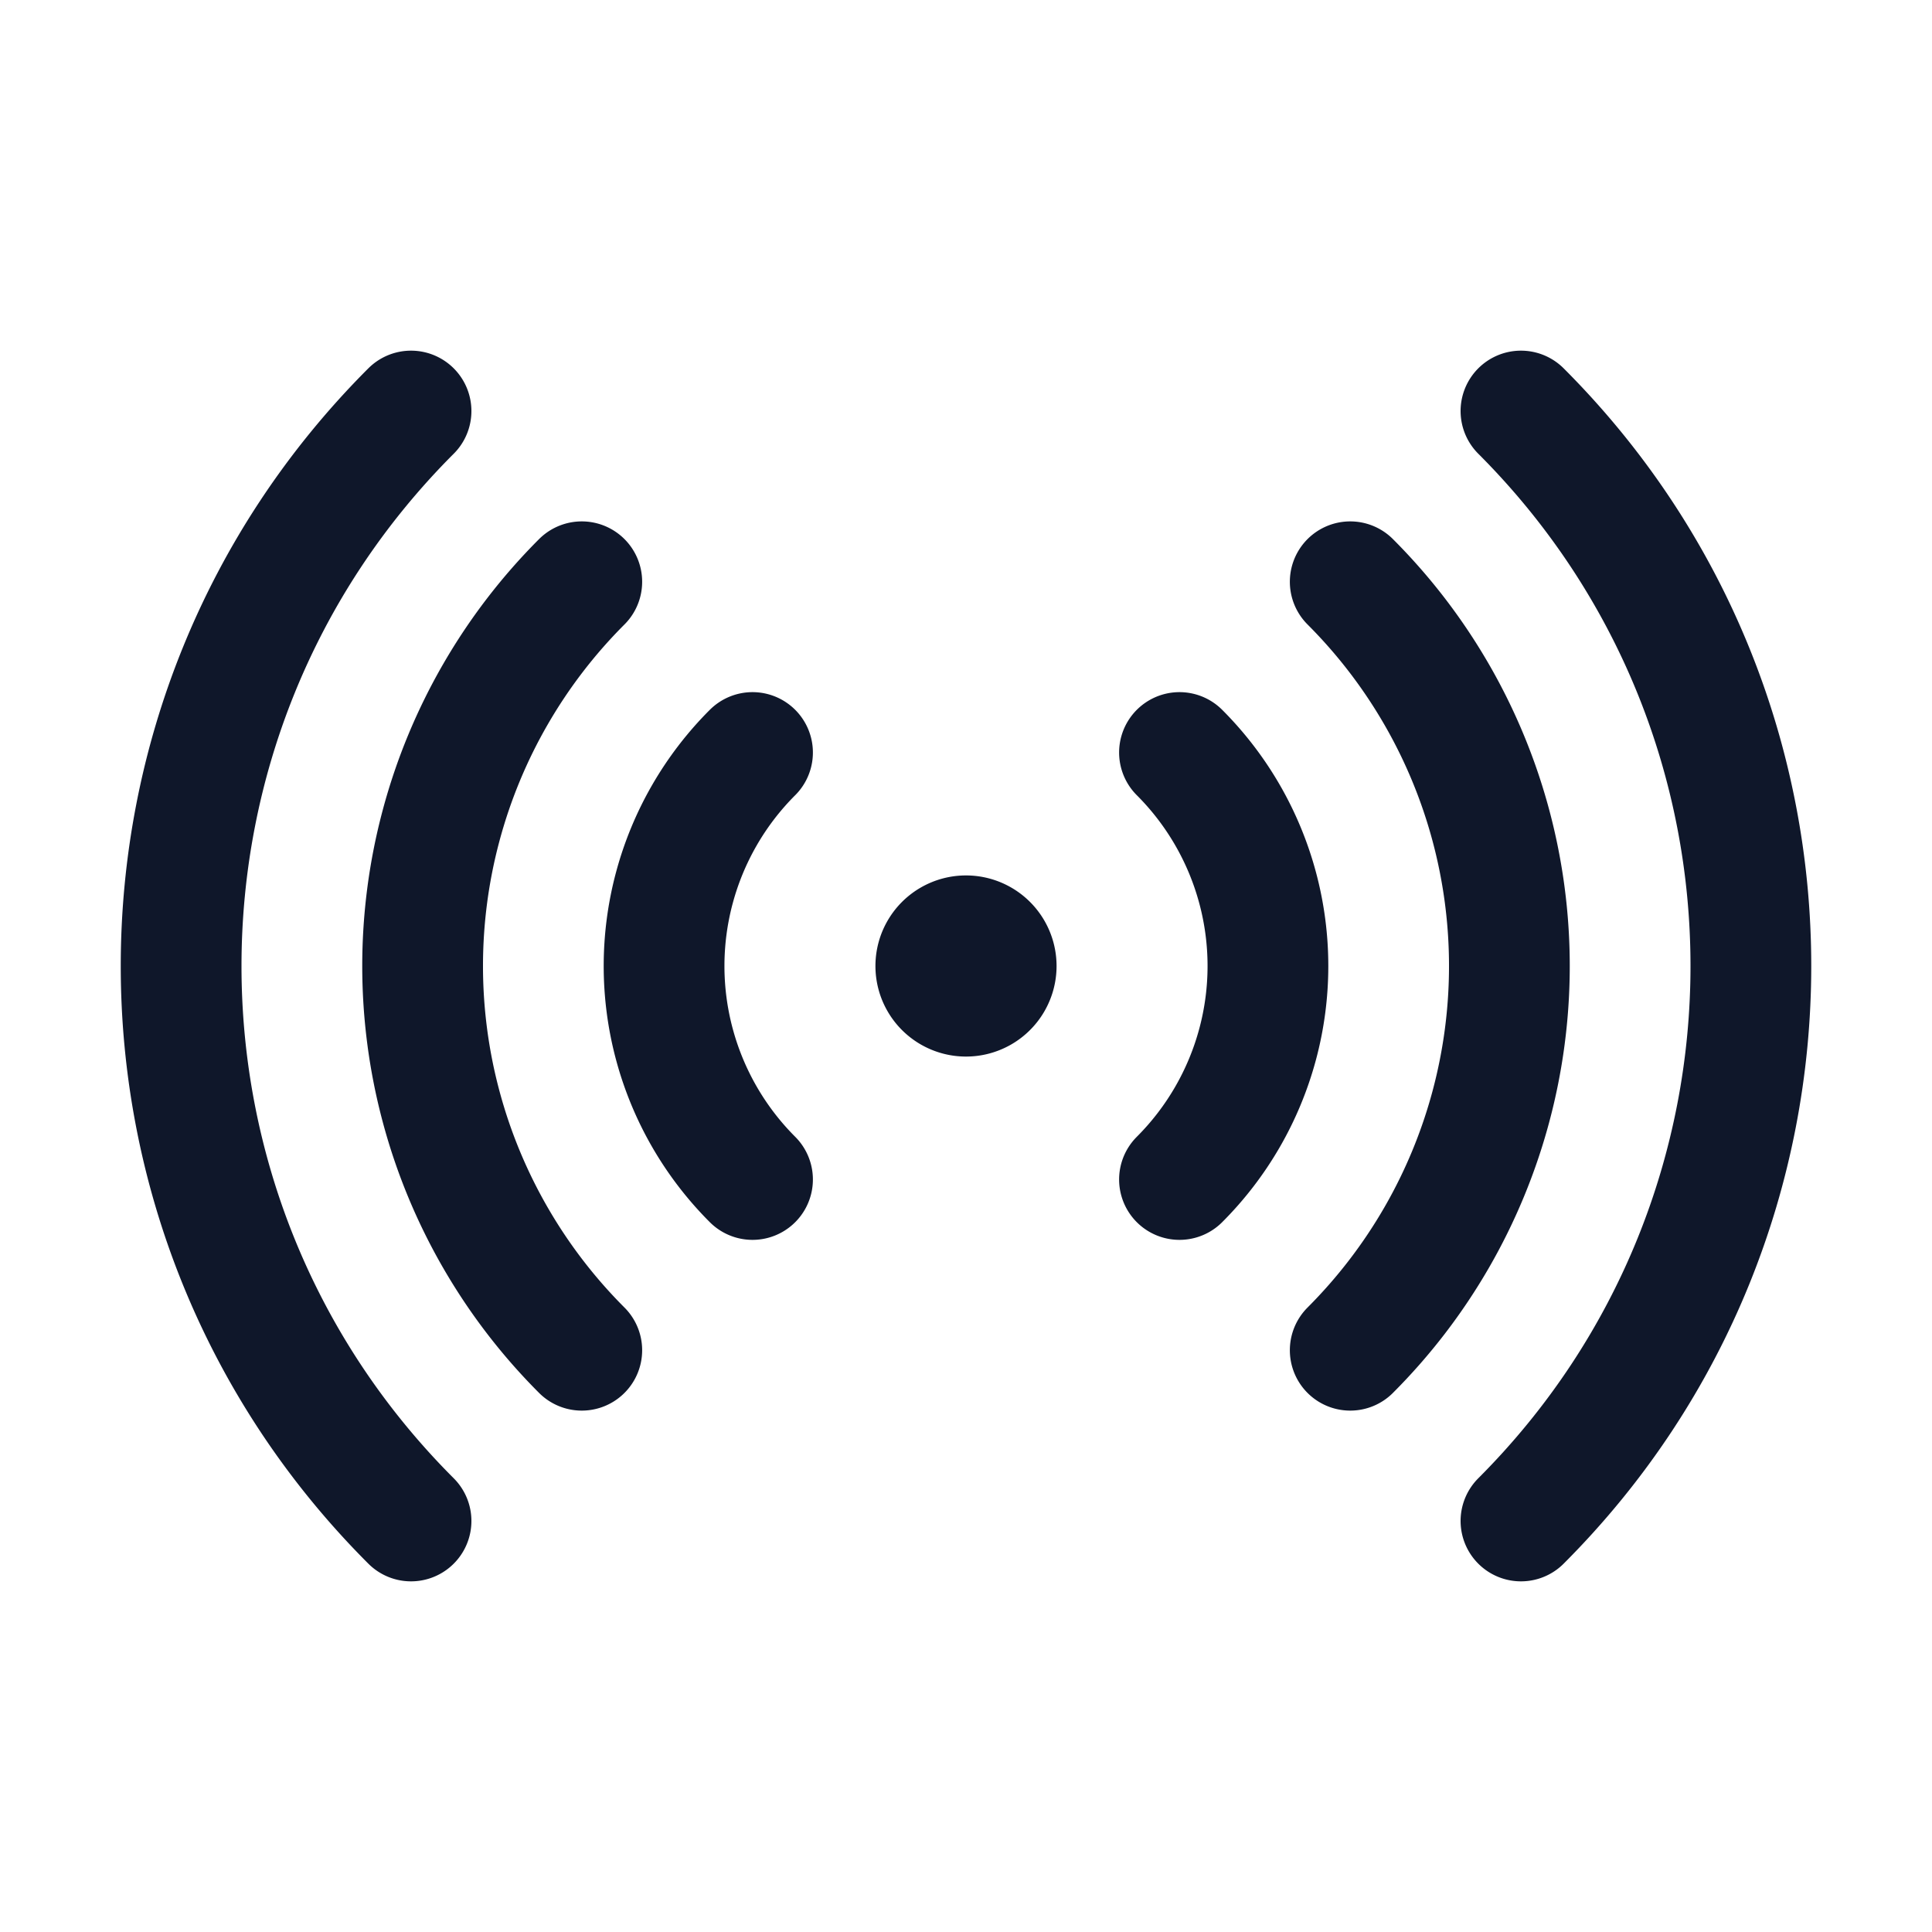 <svg fill="none" xmlns="http://www.w3.org/2000/svg" viewBox="0 0 24 24" width="20" height="20"><path d="M9.348 14.652a3.75 3.75 0 010-5.304m5.304 0a3.75 3.75 0 010 5.304m-7.425 2.121a6.75 6.75 0 010-9.546m9.546 0a6.75 6.75 0 010 9.546M5.106 18.894c-3.808-3.807-3.808-9.98 0-13.788m13.788 0c3.808 3.807 3.808 9.98 0 13.788M12 12h.008v.008H12V12zm.375 0a.375.375 0 11-.75 0 .375.375 0 01.75 0z" stroke="#0F172A" stroke-width="1.5" stroke-linecap="round" stroke-linejoin="round"/></svg>